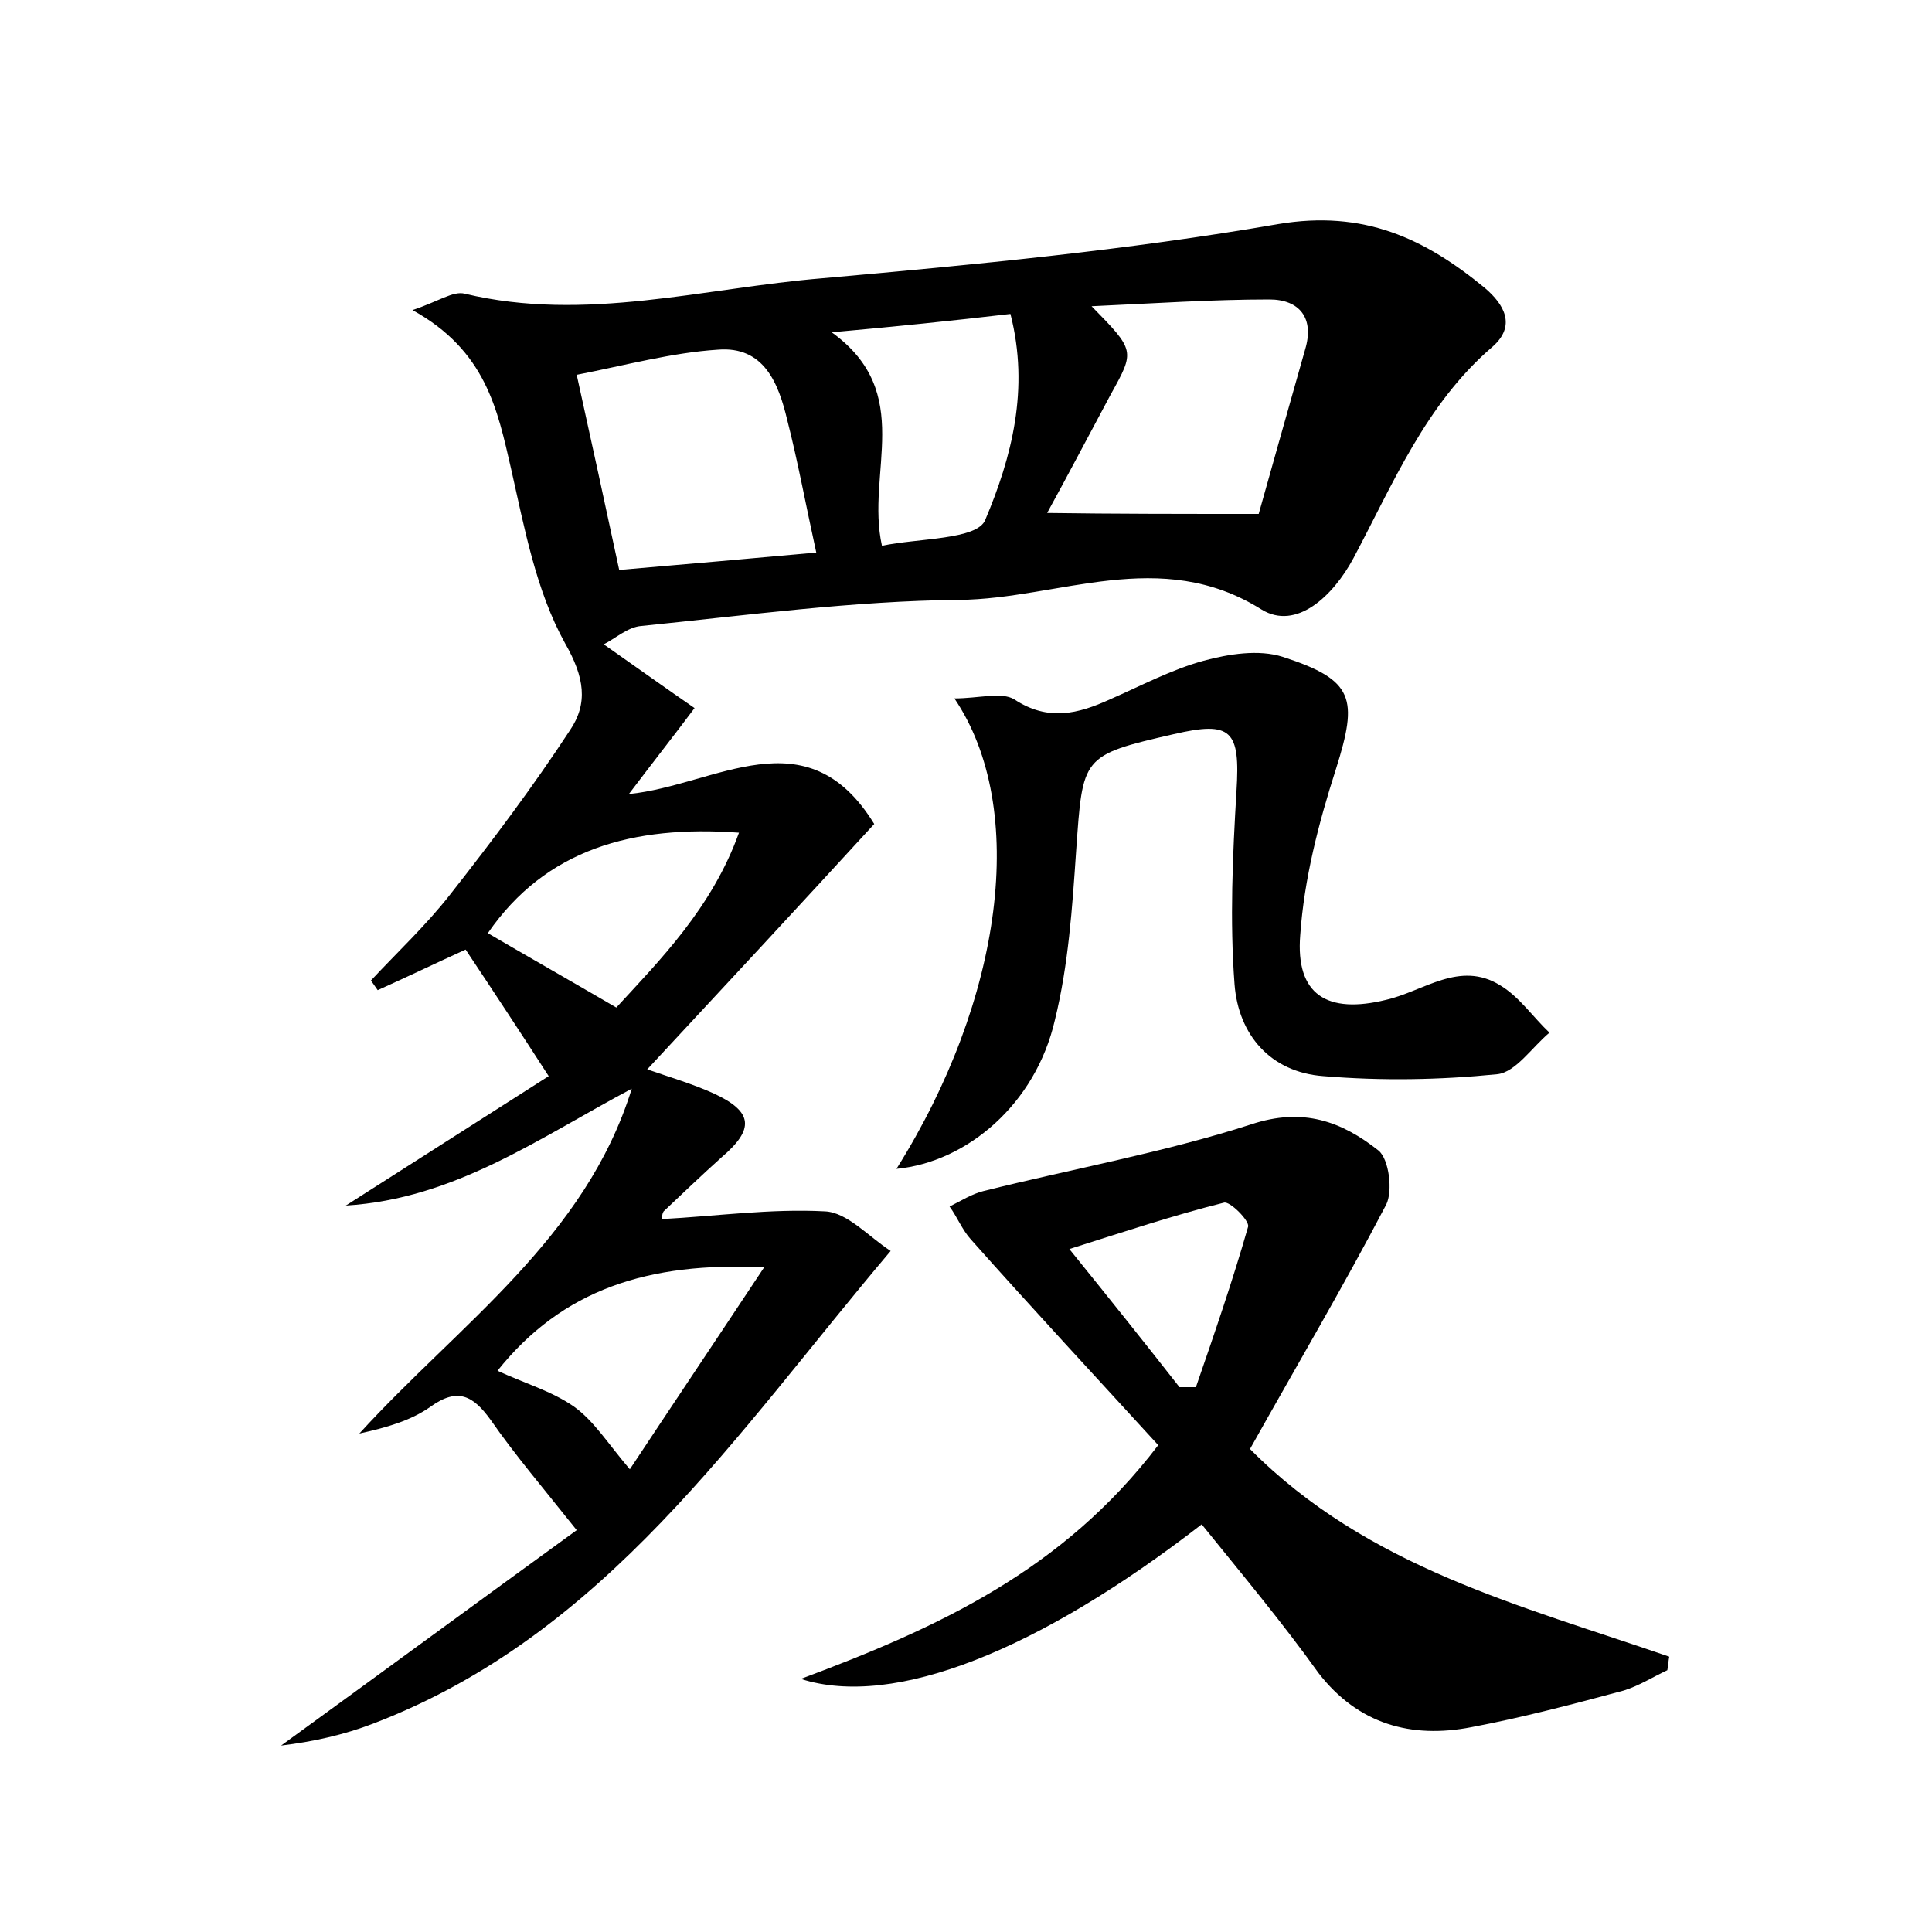 <?xml version="1.0" encoding="utf-8"?>
<!-- Generator: Adobe Illustrator 22.0.0, SVG Export Plug-In . SVG Version: 6.00 Build 0)  -->
<svg version="1.1" id="图层_1" xmlns="http://www.w3.org/2000/svg" xmlns:xlink="http://www.w3.org/1999/xlink" x="0px" y="0px"
	 viewBox="0 0 200 200" style="enable-background:new 0 0 200 200;" xml:space="preserve">
<style type="text/css">
	.st0{fill:#FFFFFF;}
</style>
<g>
	
	<path d="M68.5,126.2c5.6-0.3,11.3-1.1,16.9-0.8c2.3,0.1,4.5,2.6,6.8,4.1c-16,18.9-29.5,39.7-53.5,48.9c-3.1,1.2-6.3,1.9-9.6,2.3
		c10.2-7.4,20.4-14.9,30.6-22.3c-3.5-4.4-6.4-7.8-8.9-11.4c-1.8-2.5-3.4-3.4-6.2-1.4c-2.1,1.5-4.7,2.2-7.4,2.8
		c10.3-11.3,23.4-20.2,28.2-35.7c-9.6,5.1-18.3,11.4-29.6,12.1c6.9-4.4,13.8-8.8,21-13.4c-3.1-4.8-5.8-8.9-8.6-13.1
		c-3.3,1.5-6.2,2.9-9.1,4.2c-0.2-0.3-0.5-0.7-0.7-1c2.7-2.9,5.7-5.7,8.2-8.9C51,87,55.2,81.4,59,75.6c1.9-2.8,1.5-5.5-0.5-9
		c-3-5.4-4.2-11.9-5.6-18.1c-1.4-6.1-2.6-12.2-10.2-16.4c2.7-0.9,4.2-2,5.4-1.7c12.5,3,24.8-0.6,37.1-1.6
		c15.7-1.4,31.5-2.9,47.1-5.6c8.9-1.5,15.2,1.5,21.4,6.6c2,1.7,3.3,3.9,0.8,6.1c-6.9,5.9-10.3,14.2-14.4,21.9
		c-2.1,3.9-5.9,7.5-9.5,5.3c-10.5-6.6-21-1.1-31.3-1c-11,0.1-22,1.6-32.9,2.7c-1.4,0.1-2.7,1.3-3.9,1.9c3.7,2.6,6.5,4.6,9.4,6.6
		c-2.1,2.8-4.3,5.6-6.8,8.9c9-0.9,18.4-8.3,25.4,3.1C82.8,93.7,75,102.1,67,110.7c2.3,0.8,4.7,1.5,6.9,2.5c4.1,1.9,4.2,3.7,0.8,6.6
		c-2,1.8-4,3.7-6,5.6C68.5,125.7,68.5,126.3,68.5,126.2z M59.7,38.8c1.5,6.8,2.9,13.2,4.4,20.2c7-0.6,13.8-1.2,20.4-1.8
		c-1.1-5-1.9-9.4-3-13.7c-0.9-3.8-2.4-7.7-7.2-7.3C69.6,36.5,64.8,37.8,59.7,38.8z M130.3,53.2c1.4-5,3.1-11,4.8-17
		c1-3.3-0.6-5.2-3.7-5.2c-5.9,0-11.8,0.4-18.4,0.7c4.5,4.6,4.5,4.6,2,9.1c-2.2,4.1-4.4,8.3-6.6,12.3
		C115.4,53.2,122.3,53.2,130.3,53.2z M86.1,34.4c8.7,6.3,3.5,14.5,5.2,22.1c3.7-0.8,9.9-0.6,10.7-2.7c2.7-6.4,4.6-13.5,2.6-21.3
		C98.6,33.2,92.8,33.8,86.1,34.4z M51.5,141.9c2.8,1.3,5.6,2.1,7.9,3.7c2.1,1.5,3.5,3.8,5.8,6.5c4.3-6.5,8.8-13.2,13.9-20.9
		C67.1,130.6,58.2,133.5,51.5,141.9z M76.5,86.2c-11-0.8-20,1.7-26,10.4c4.1,2.4,8.5,4.9,13.3,7.7C68.3,99.4,73.7,94,76.5,86.2z"/>
	<path d="M124.4,157.8c-16.8,13-31.8,19.1-41.5,16c14.2-5.3,27.1-11.2,37-24.2c-6.4-7-13-14.1-19.4-21.3c-0.9-1-1.4-2.3-2.2-3.4
		c1.2-0.6,2.3-1.3,3.5-1.6c9.2-2.3,18.7-4,27.7-6.9c5.4-1.8,9.4-0.3,13.2,2.7c1.1,0.9,1.5,4.2,0.8,5.6c-4.5,8.6-9.4,16.9-14.1,25.3
		c12.2,12.3,28.1,16.2,43.4,21.5c-0.1,0.5-0.1,0.9-0.2,1.4c-1.5,0.7-2.9,1.6-4.5,2.1c-5.2,1.4-10.5,2.8-15.8,3.8
		c-6.2,1.2-11.7-0.3-15.8-5.6C132.7,167.9,128.6,163,124.4,157.8z M122.1,143.6c0.6,0,1.1,0,1.7,0c1.9-5.5,3.8-11,5.4-16.6
		c0.2-0.6-1.9-2.7-2.5-2.5c-5.2,1.3-10.3,3-16,4.8C114.9,134.5,118.5,139,122.1,143.6z"/>
	<path d="M92.8,121c11-17.5,13.7-37.3,6-48.7c2.5,0,4.9-0.7,6.2,0.1c3.5,2.3,6.6,1.5,9.9,0c3.2-1.4,6.4-3.1,9.7-4
		c2.6-0.7,5.7-1.2,8.2-0.4c7.4,2.4,7.8,4.3,5.5,11.6c-1.8,5.6-3.3,11.4-3.7,17.2c-0.5,6.2,2.8,8.2,8.9,6.7c3.9-0.9,7.6-4.1,11.8-1.5
		c2,1.2,3.4,3.3,5.1,4.9c-1.8,1.5-3.5,4.1-5.4,4.3c-6,0.6-12,0.7-18,0.2c-5.5-0.4-8.8-4.3-9.2-9.5c-0.5-6.6-0.2-13.3,0.2-20
		c0.4-6.3-0.5-7.3-6.5-5.9c-9.6,2.2-9.4,2.3-10.1,12.1c-0.4,5.9-0.8,11.8-2.2,17.5C107.2,114.3,100.1,120.3,92.8,121z"/>
	
	
	
	
	
	
</g>
</svg>
